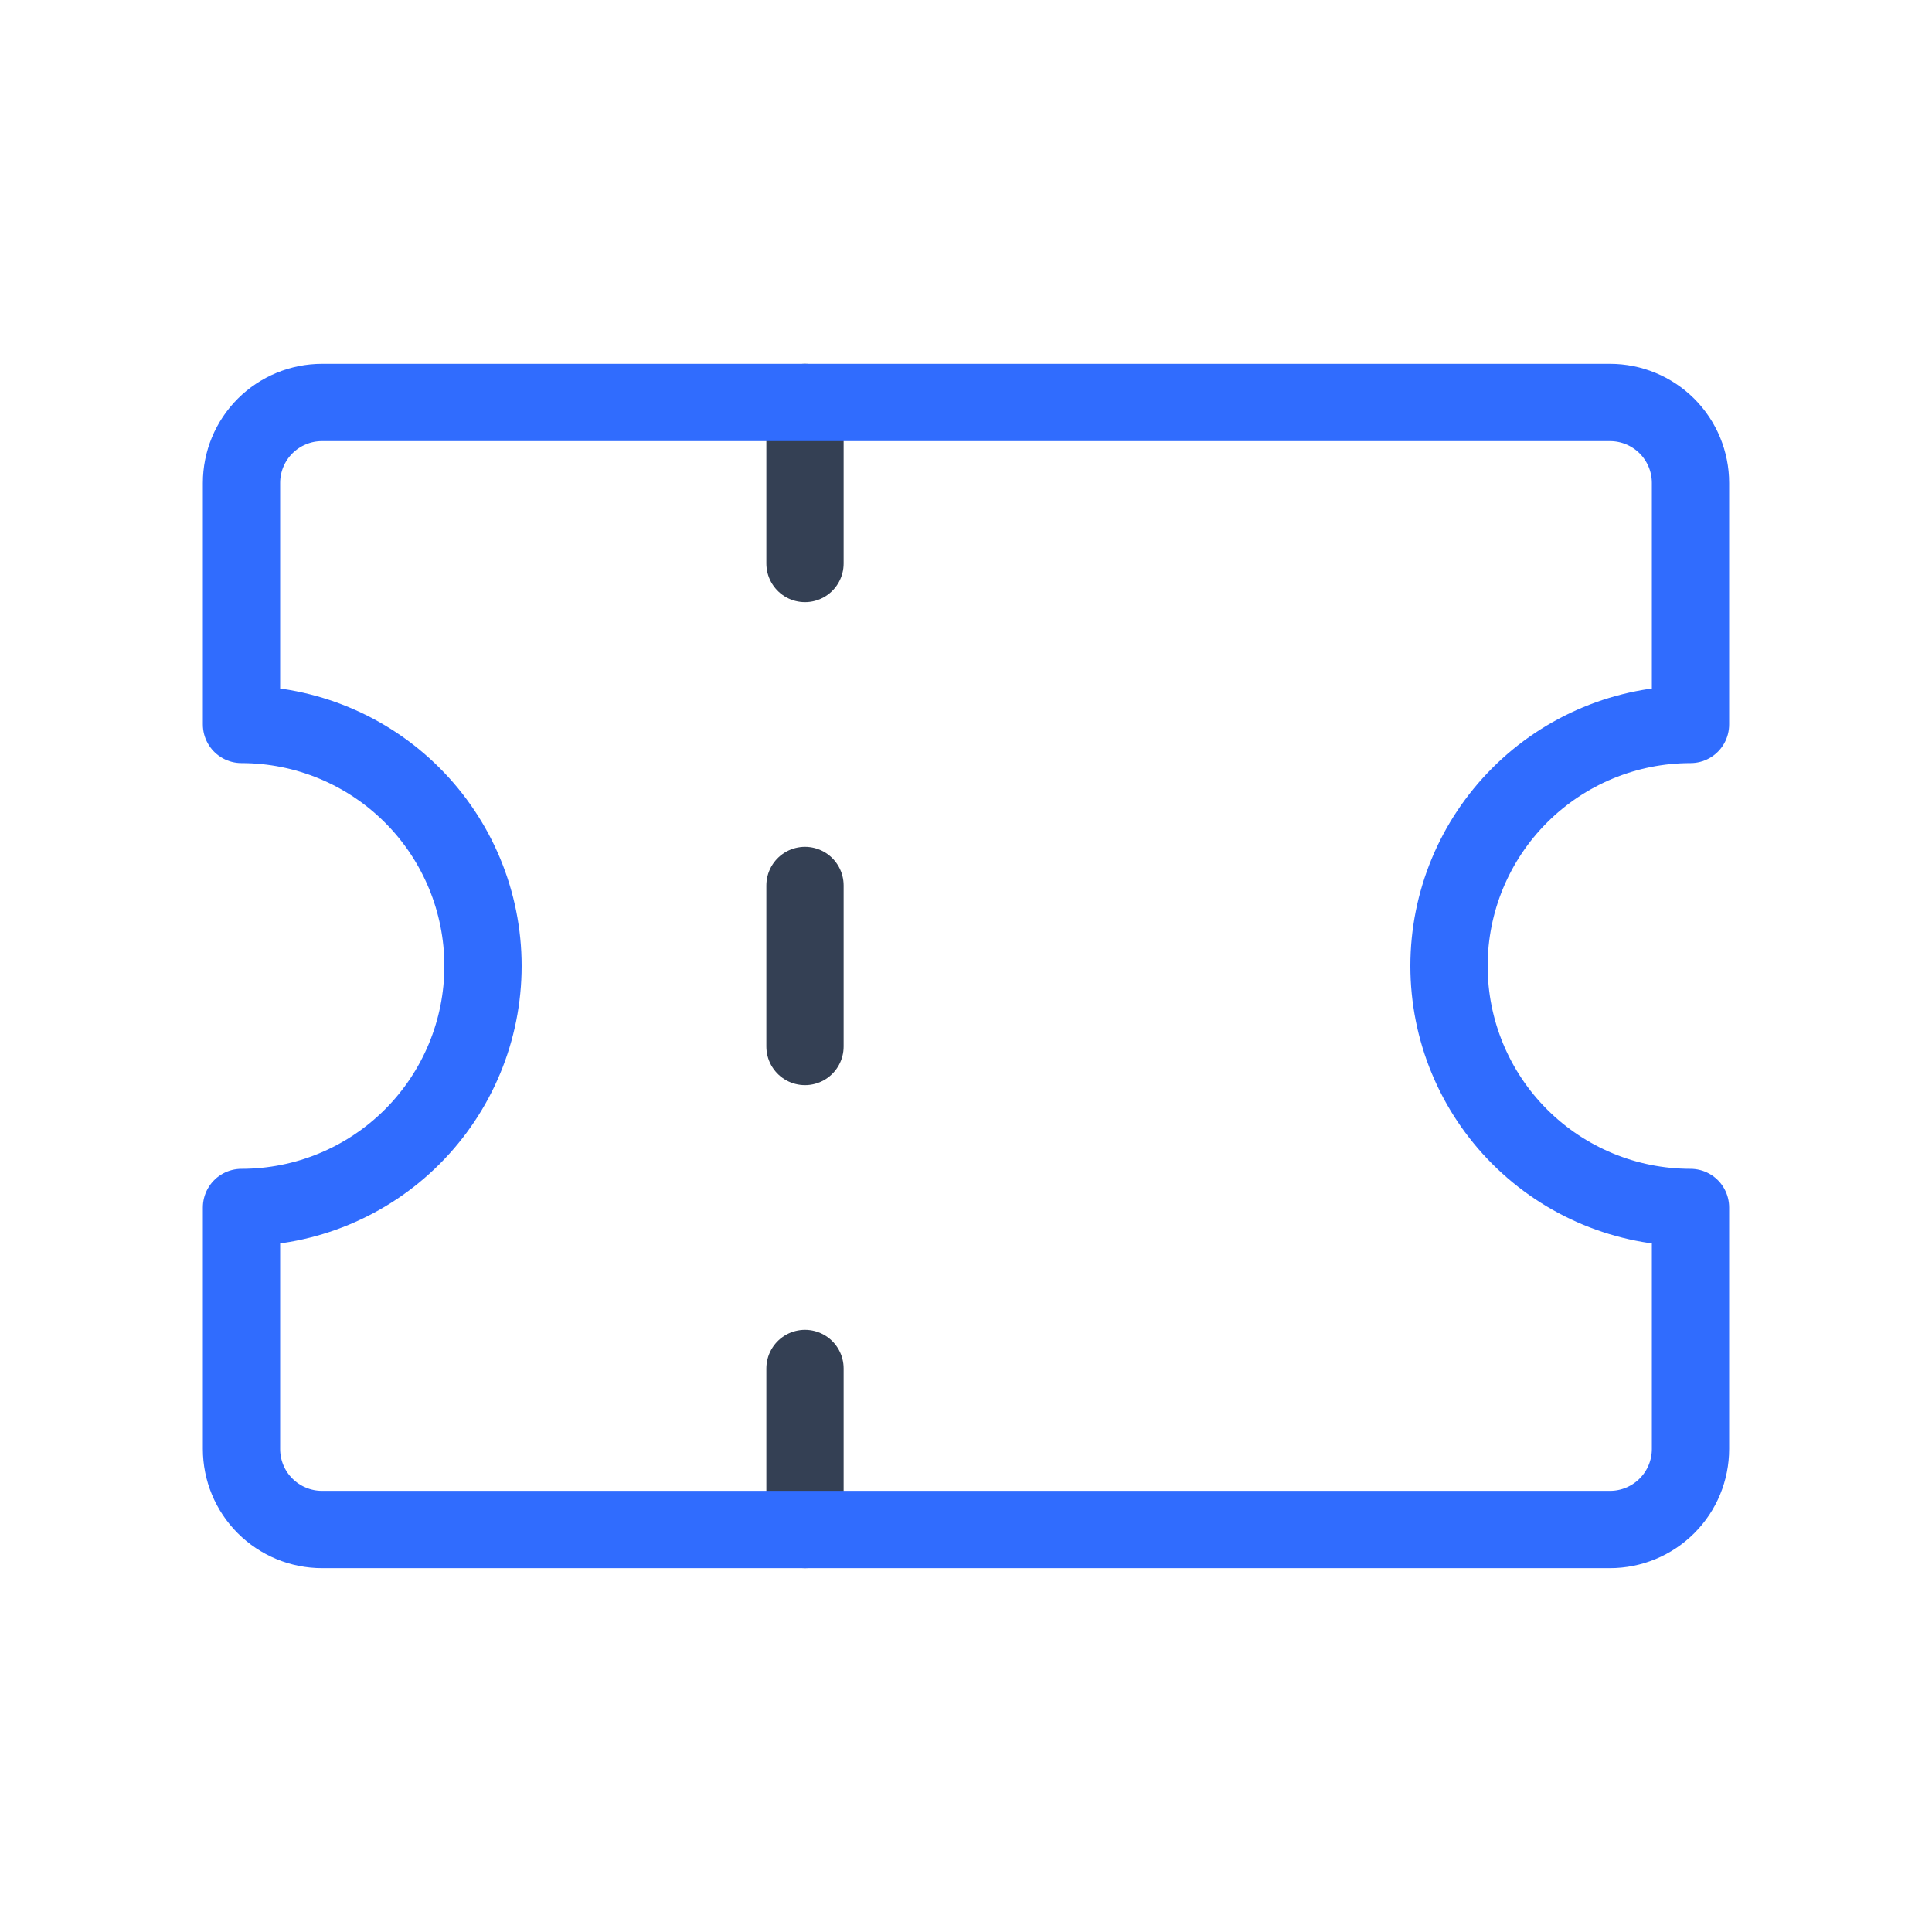 <svg width="50" height="50" viewBox="0 0 50 50" fill="none" xmlns="http://www.w3.org/2000/svg">
<path d="M20.833 27.083V22.916M20.833 10.416V14.583V10.416ZM20.833 35.416V39.583V35.416Z" stroke="#344054" stroke-width="2" stroke-linecap="round" stroke-linejoin="round"/>
<path d="M37.5 24.999C37.5 26.657 38.158 28.247 39.331 29.419C40.503 30.591 42.092 31.249 43.75 31.249V37.499C43.75 38.052 43.531 38.582 43.14 38.972C42.749 39.363 42.219 39.583 41.667 39.583H8.333C7.781 39.583 7.251 39.363 6.86 38.972C6.469 38.582 6.25 38.052 6.25 37.499V31.249C7.908 31.249 9.497 30.591 10.669 29.419C11.841 28.247 12.5 26.657 12.5 24.999C12.5 23.342 11.841 21.752 10.669 20.58C9.497 19.408 7.908 18.749 6.25 18.749V12.499C6.25 11.947 6.469 11.417 6.86 11.026C7.251 10.636 7.781 10.416 8.333 10.416H41.667C42.219 10.416 42.749 10.636 43.14 11.026C43.531 11.417 43.75 11.947 43.75 12.499V18.749C42.092 18.749 40.503 19.408 39.331 20.58C38.158 21.752 37.5 23.342 37.5 24.999V24.999Z" stroke="#306CFE" stroke-width="2" stroke-linecap="round" stroke-linejoin="round"/>
</svg>
